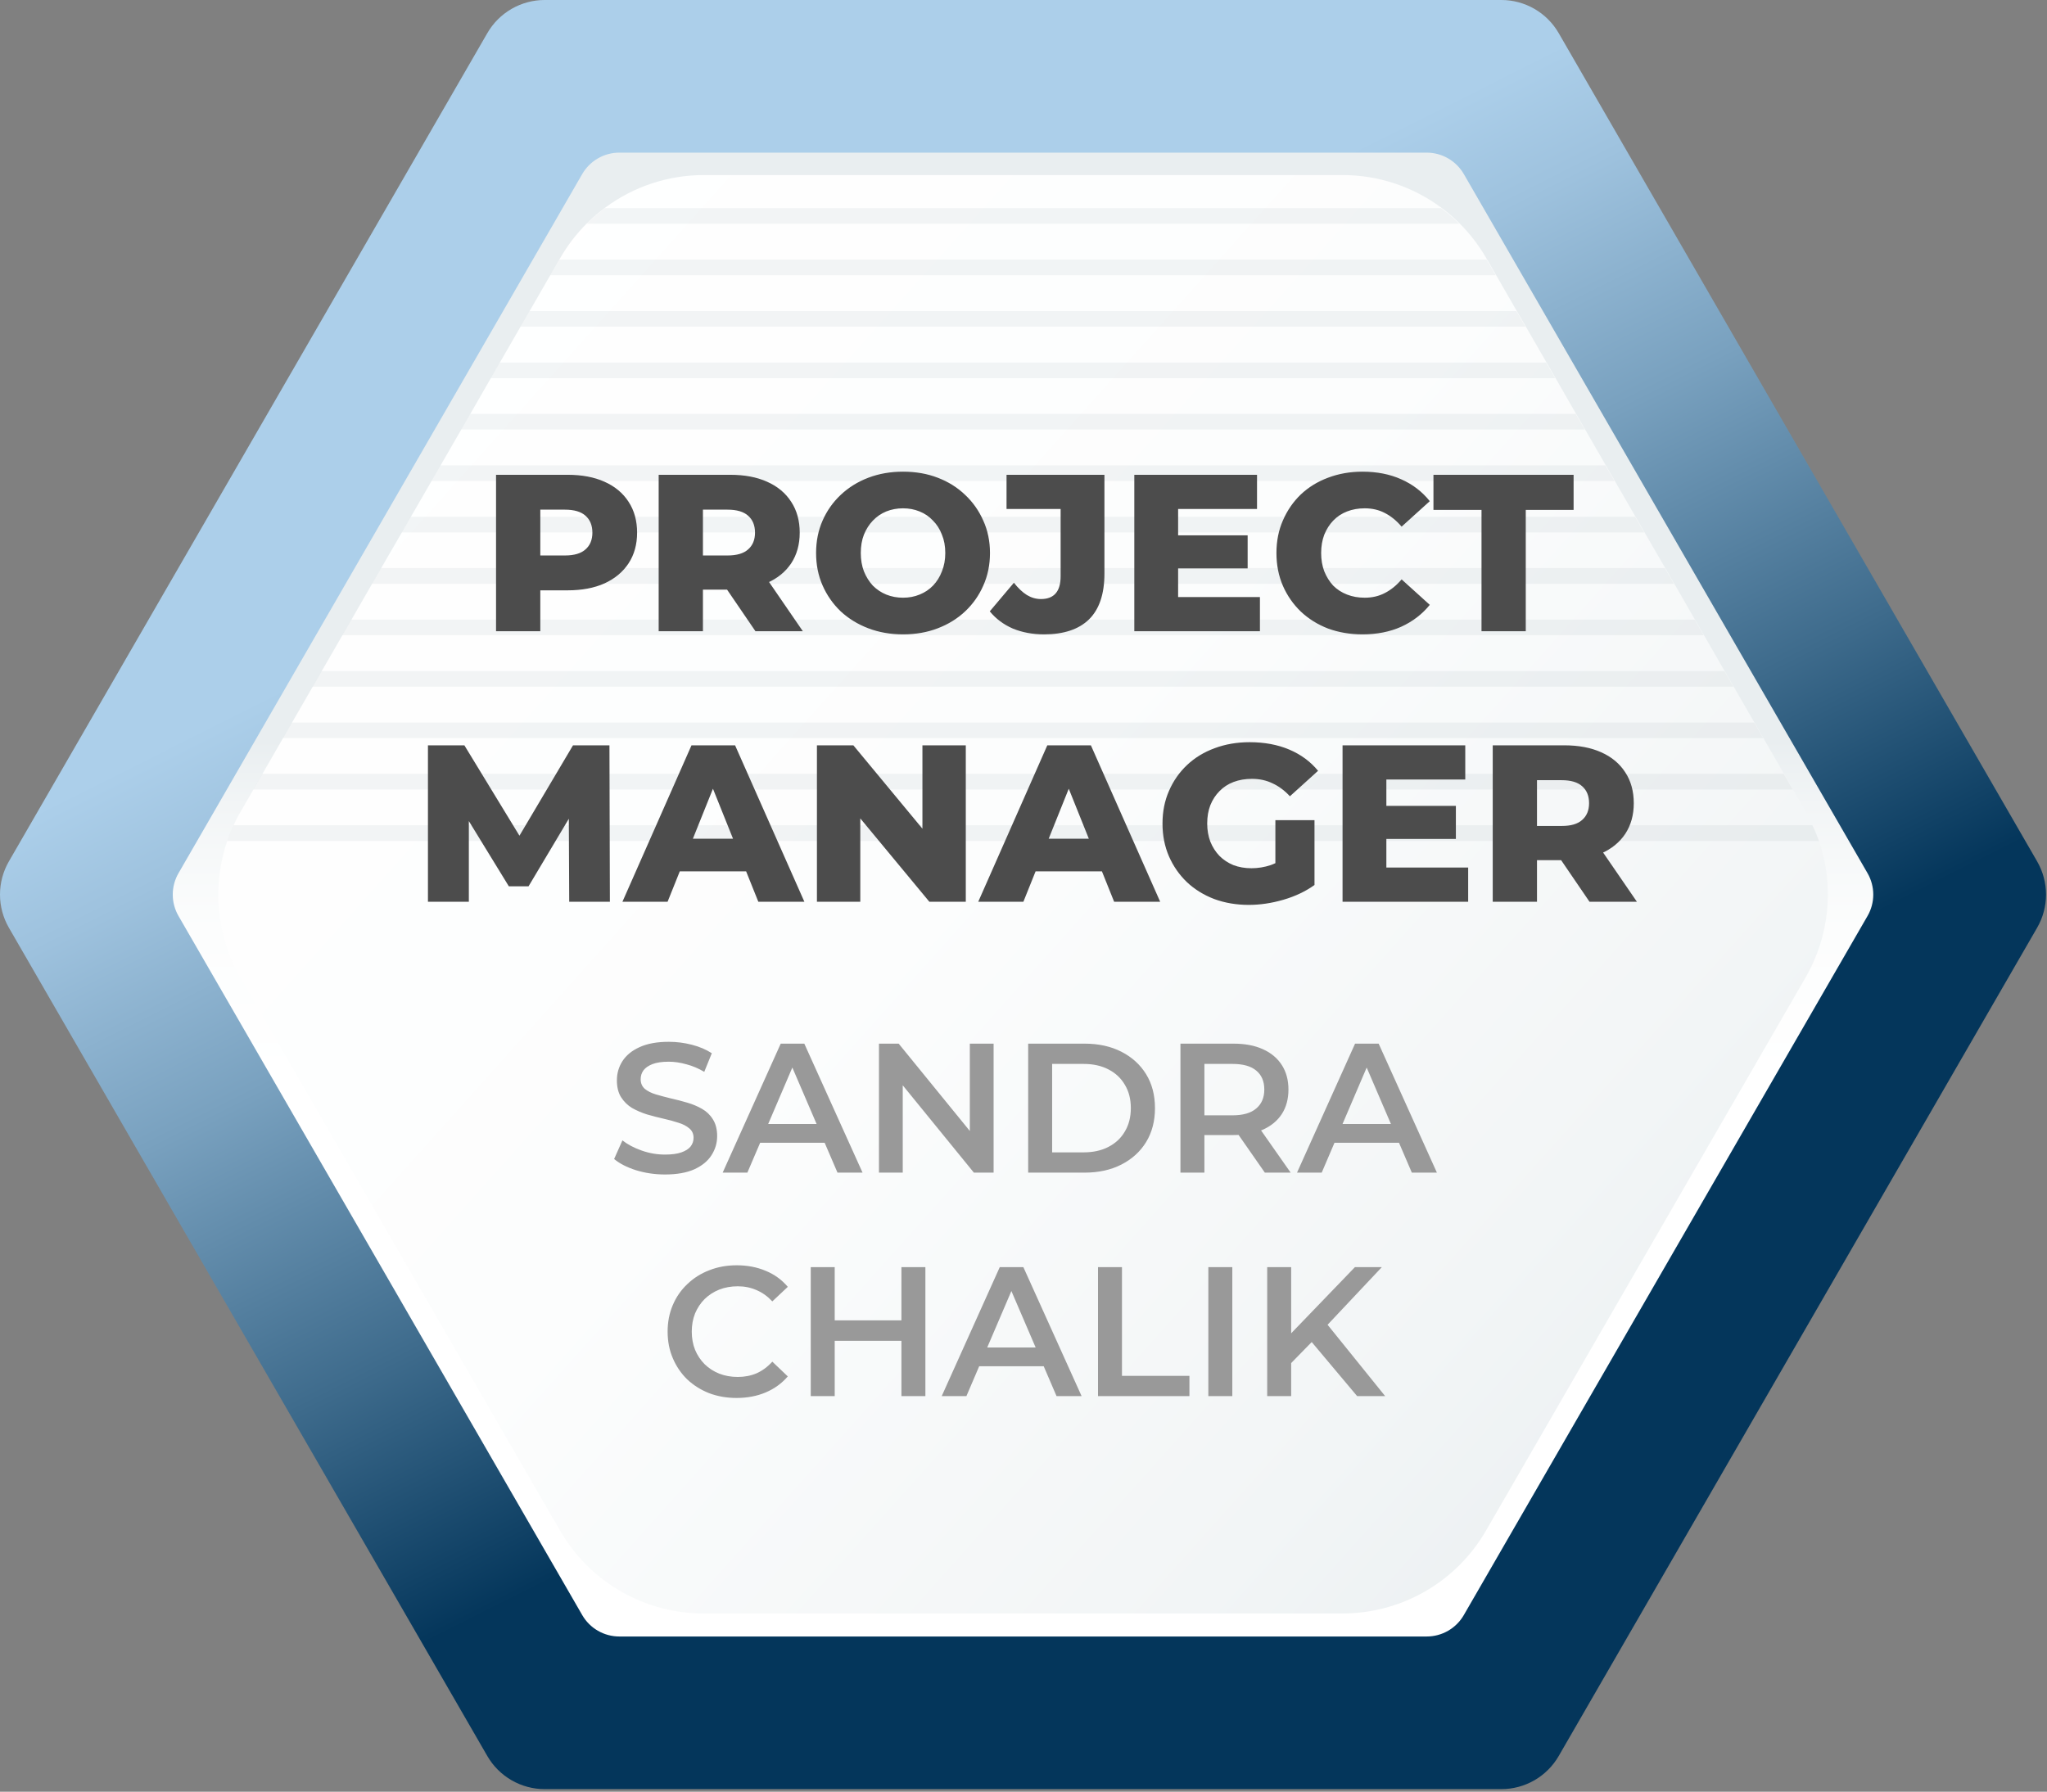 <svg width="522" height="457" viewBox="0 0 522 457" fill="none" xmlns="http://www.w3.org/2000/svg">
<rect x="0" y="0" width="522" height="457" fill="#808080" stroke="none"/>
<path d="M382.845 5.17548e-07H138.906C135.937 -0.001 133.021 0.781 130.451 2.266C127.88 3.751 125.747 5.888 124.266 8.46L2.265 219.71C0.781 222.281 0 225.197 0 228.165C0 231.133 0.781 234.049 2.265 236.62L124.266 447.88C125.749 450.45 127.883 452.584 130.453 454.067C133.023 455.55 135.938 456.331 138.906 456.33H382.845C385.813 456.331 388.728 455.55 391.298 454.067C393.868 452.584 396.002 450.45 397.486 447.88L519.486 236.62C520.97 234.049 521.751 231.133 521.751 228.165C521.751 225.197 520.97 222.281 519.486 219.71L397.486 8.46C396.004 5.888 393.87 3.751 391.3 2.266C388.73 0.781 385.814 -0.001 382.845 5.17548e-07Z" fill="url(#paint0_linear_430_3)"/>
<path d="M363.817 38.93H157.937C156.017 38.931 154.132 39.437 152.469 40.397C150.807 41.357 149.427 42.738 148.467 44.4L45.527 222.7C44.564 224.362 44.057 226.249 44.057 228.17C44.057 230.091 44.564 231.978 45.527 233.64L148.467 411.93C149.425 413.594 150.805 414.976 152.468 415.936C154.131 416.896 156.017 417.401 157.937 417.4H363.817C365.737 417.401 367.624 416.896 369.286 415.936C370.949 414.976 372.329 413.594 373.287 411.93L476.227 233.64C477.19 231.978 477.697 230.091 477.697 228.17C477.697 226.249 477.19 224.362 476.227 222.7L373.287 44.4C372.327 42.738 370.947 41.357 369.284 40.397C367.622 39.437 365.737 38.931 363.817 38.93Z" fill="url(#paint1_linear_430_3)"/>
<path d="M460.427 249.33L378.947 390.38C375.238 396.813 369.899 402.154 363.468 405.867C357.038 409.58 349.742 411.533 342.317 411.53H179.437C172.011 411.535 164.715 409.582 158.285 405.869C151.854 402.156 146.515 396.813 142.807 390.38L61.327 249.38C58.313 244.149 56.451 238.335 55.865 232.327C55.278 226.319 55.981 220.255 57.927 214.54C58.397 213.177 58.945 211.841 59.567 210.54C60.087 209.319 60.691 208.136 61.377 207L64.647 201.33L66.957 197.33L72.187 188.24L74.497 184.24L79.767 175.11L82.077 171.11L87.347 161.97L89.667 157.97L94.927 148.83L97.247 144.83L102.517 135.73L104.827 131.73L110.097 122.6L112.407 118.6L117.677 109.47L119.987 105.47L125.217 96.37L127.527 92.37L132.797 83.23L135.117 79.23L140.377 70.09L142.697 66.09L142.857 65.81C144.732 62.571 147.025 59.592 149.677 56.95C151.131 55.501 152.692 54.164 154.347 52.95C161.618 47.556 170.433 44.645 179.487 44.65H342.367C351.421 44.645 360.235 47.556 367.507 52.95C369.162 54.164 370.723 55.501 372.177 56.95C374.828 59.592 377.121 62.571 378.997 65.81L379.157 66.09L381.477 70.09L386.737 79.23L389.057 83.23L394.327 92.37L396.637 96.37L401.867 105.47L404.177 109.47L409.447 118.6L411.757 122.6L417.027 131.73L419.337 135.73L424.607 144.83L426.927 148.83L432.187 157.97L434.507 161.97L439.767 171.11L442.087 175.11L447.357 184.24L449.667 188.24L454.897 197.33L457.207 201.33L460.477 207C461.143 208.115 461.731 209.274 462.237 210.47C462.859 211.771 463.407 213.107 463.877 214.47C465.818 220.191 466.514 226.261 465.919 232.273C465.324 238.285 463.452 244.1 460.427 249.33V249.33Z" fill="url(#paint2_linear_430_3)"/>
<g style="mix-blend-mode:multiply" opacity="0.06">
<path d="M372.125 57.07H149.625C151.079 55.621 152.64 54.284 154.295 53.07H367.455C369.11 54.284 370.671 55.621 372.125 57.07V57.07Z" fill="#375A64"/>
<path d="M381.426 70.2H140.326L142.646 66.21H379.106L381.426 70.2Z" fill="#375A64"/>
<path d="M389.006 83.33H132.746L135.066 79.34H386.686L389.006 83.33Z" fill="#375A64"/>
<path d="M396.586 96.46H125.166L127.476 92.47H394.266L396.586 96.46Z" fill="#375A64"/>
<path d="M404.125 109.55H117.625L119.935 105.56H401.815L404.125 109.55Z" fill="#375A64"/>
<path d="M411.705 122.68H110.045L112.355 118.69H409.395L411.705 122.68Z" fill="#375A64"/>
<path d="M419.285 135.8H102.465L104.775 131.81H416.975L419.285 135.8Z" fill="#375A64"/>
<path d="M426.875 148.89H94.875L97.195 144.9H424.555L426.875 148.89Z" fill="#375A64"/>
<path d="M434.455 162.02H87.295L89.615 158.03H432.135L434.455 162.02Z" fill="#375A64"/>
<path d="M442.035 175.15H79.715L82.025 171.16H439.715L442.035 175.15Z" fill="#375A64"/>
<path d="M449.617 188.27H72.137L74.447 184.29H447.307L449.617 188.27Z" fill="#375A64"/>
<path d="M457.156 201.36H64.596L66.906 197.37H454.846L457.156 201.36Z" fill="#375A64"/>
<path d="M463.826 214.49H57.926C58.396 213.126 58.944 211.791 59.566 210.49H462.186C462.808 211.791 463.355 213.126 463.826 214.49V214.49Z" fill="#375A64"/>
</g>
<path d="M126.496 161V121.1H144.736C148.384 121.1 151.519 121.689 154.141 122.867C156.801 124.045 158.853 125.755 160.297 127.997C161.741 130.201 162.463 132.823 162.463 135.863C162.463 138.865 161.741 141.468 160.297 143.672C158.853 145.876 156.801 147.586 154.141 148.802C151.519 149.98 148.384 150.569 144.736 150.569H132.766L137.782 145.667V161H126.496ZM137.782 146.864L132.766 141.677H144.052C146.408 141.677 148.156 141.164 149.296 140.138C150.474 139.112 151.063 137.687 151.063 135.863C151.063 134.001 150.474 132.557 149.296 131.531C148.156 130.505 146.408 129.992 144.052 129.992H132.766L137.782 124.805V146.864ZM167.966 161V121.1H186.206C189.854 121.1 192.989 121.689 195.611 122.867C198.271 124.045 200.323 125.755 201.767 127.997C203.211 130.201 203.933 132.823 203.933 135.863C203.933 138.865 203.211 141.468 201.767 143.672C200.323 145.838 198.271 147.51 195.611 148.688C192.989 149.828 189.854 150.398 186.206 150.398H174.236L179.252 145.667V161H167.966ZM192.647 161L182.729 146.465H194.756L204.731 161H192.647ZM179.252 146.864L174.236 141.677H185.522C187.878 141.677 189.626 141.164 190.766 140.138C191.944 139.112 192.533 137.687 192.533 135.863C192.533 134.001 191.944 132.557 190.766 131.531C189.626 130.505 187.878 129.992 185.522 129.992H174.236L179.252 124.805V146.864ZM230.28 161.798C227.088 161.798 224.143 161.285 221.445 160.259C218.747 159.233 216.391 157.789 214.377 155.927C212.401 154.027 210.862 151.823 209.76 149.315C208.658 146.807 208.107 144.052 208.107 141.05C208.107 138.048 208.658 135.293 209.76 132.785C210.862 130.277 212.401 128.092 214.377 126.23C216.391 124.33 218.747 122.867 221.445 121.841C224.143 120.815 227.088 120.302 230.28 120.302C233.51 120.302 236.455 120.815 239.115 121.841C241.813 122.867 244.15 124.33 246.126 126.23C248.102 128.092 249.641 130.277 250.743 132.785C251.883 135.293 252.453 138.048 252.453 141.05C252.453 144.052 251.883 146.826 250.743 149.372C249.641 151.88 248.102 154.065 246.126 155.927C244.15 157.789 241.813 159.233 239.115 160.259C236.455 161.285 233.51 161.798 230.28 161.798ZM230.28 152.45C231.8 152.45 233.206 152.184 234.498 151.652C235.828 151.12 236.968 150.36 237.918 149.372C238.906 148.346 239.666 147.13 240.198 145.724C240.768 144.318 241.053 142.76 241.053 141.05C241.053 139.302 240.768 137.744 240.198 136.376C239.666 134.97 238.906 133.773 237.918 132.785C236.968 131.759 235.828 130.98 234.498 130.448C233.206 129.916 231.8 129.65 230.28 129.65C228.76 129.65 227.335 129.916 226.005 130.448C224.713 130.98 223.573 131.759 222.585 132.785C221.635 133.773 220.875 134.97 220.305 136.376C219.773 137.744 219.507 139.302 219.507 141.05C219.507 142.76 219.773 144.318 220.305 145.724C220.875 147.13 221.635 148.346 222.585 149.372C223.573 150.36 224.713 151.12 226.005 151.652C227.335 152.184 228.76 152.45 230.28 152.45ZM266.25 161.798C263.324 161.798 260.664 161.304 258.27 160.316C255.914 159.29 253.957 157.827 252.399 155.927L258.555 148.631C259.619 149.999 260.721 151.044 261.861 151.766C263.001 152.45 264.198 152.792 265.452 152.792C268.796 152.792 270.468 150.854 270.468 146.978V129.821H256.674V121.1H281.64V146.294C281.64 151.5 280.329 155.395 277.707 157.979C275.085 160.525 271.266 161.798 266.25 161.798ZM299.632 136.547H318.157V144.983H299.632V136.547ZM300.43 152.279H321.292V161H289.258V121.1H320.551V129.821H300.43V152.279ZM347.447 161.798C344.293 161.798 341.367 161.304 338.669 160.316C336.009 159.29 333.691 157.846 331.715 155.984C329.777 154.122 328.257 151.937 327.155 149.429C326.053 146.883 325.502 144.09 325.502 141.05C325.502 138.01 326.053 135.236 327.155 132.728C328.257 130.182 329.777 127.978 331.715 126.116C333.691 124.254 336.009 122.829 338.669 121.841C341.367 120.815 344.293 120.302 347.447 120.302C351.133 120.302 354.42 120.948 357.308 122.24C360.234 123.532 362.666 125.394 364.604 127.826L357.422 134.324C356.13 132.804 354.705 131.645 353.147 130.847C351.627 130.049 349.917 129.65 348.017 129.65C346.383 129.65 344.882 129.916 343.514 130.448C342.146 130.98 340.968 131.759 339.98 132.785C339.03 133.773 338.27 134.97 337.7 136.376C337.168 137.782 336.902 139.34 336.902 141.05C336.902 142.76 337.168 144.318 337.7 145.724C338.27 147.13 339.03 148.346 339.98 149.372C340.968 150.36 342.146 151.12 343.514 151.652C344.882 152.184 346.383 152.45 348.017 152.45C349.917 152.45 351.627 152.051 353.147 151.253C354.705 150.455 356.13 149.296 357.422 147.776L364.604 154.274C362.666 156.668 360.234 158.53 357.308 159.86C354.42 161.152 351.133 161.798 347.447 161.798ZM377.796 161V130.049H365.541V121.1H401.28V130.049H389.082V161H377.796ZM109.129 230V190.1H118.42L134.95 217.232H130.048L146.122 190.1H155.413L155.527 230H145.153L145.039 205.889H146.806L134.779 226.067H129.763L117.394 205.889H119.56V230H109.129ZM158.724 230L176.337 190.1H187.452L205.122 230H193.38L179.586 195.629H184.032L170.238 230H158.724ZM168.357 222.248L171.264 213.926H190.758L193.665 222.248H168.357ZM208.322 230V190.1H217.613L239.615 216.662H235.226V190.1H246.284V230H236.993L214.991 203.438H219.38V230H208.322ZM249.457 230L267.07 190.1H278.185L295.855 230H284.113L270.319 195.629H274.765L260.971 230H249.457ZM259.09 222.248L261.997 213.926H281.491L284.398 222.248H259.09ZM318.448 230.798C315.294 230.798 312.368 230.304 309.67 229.316C306.972 228.29 304.635 226.846 302.659 224.984C300.721 223.122 299.201 220.937 298.099 218.429C296.997 215.883 296.446 213.09 296.446 210.05C296.446 207.01 296.997 204.236 298.099 201.728C299.201 199.182 300.74 196.978 302.716 195.116C304.692 193.254 307.029 191.829 309.727 190.841C312.463 189.815 315.446 189.302 318.676 189.302C322.438 189.302 325.801 189.929 328.765 191.183C331.729 192.437 334.18 194.242 336.118 196.598L328.936 203.096C327.568 201.614 326.086 200.512 324.49 199.79C322.932 199.03 321.184 198.65 319.246 198.65C317.536 198.65 315.978 198.916 314.572 199.448C313.166 199.98 311.969 200.759 310.981 201.785C309.993 202.773 309.214 203.97 308.644 205.376C308.112 206.744 307.846 208.302 307.846 210.05C307.846 211.722 308.112 213.261 308.644 214.667C309.214 216.073 309.993 217.289 310.981 218.315C311.969 219.303 313.147 220.082 314.515 220.652C315.921 221.184 317.46 221.45 319.132 221.45C320.804 221.45 322.438 221.184 324.034 220.652C325.63 220.082 327.245 219.132 328.879 217.802L335.206 225.725C332.926 227.359 330.285 228.613 327.283 229.487C324.281 230.361 321.336 230.798 318.448 230.798ZM325.231 224.243V209.195H335.206V225.725L325.231 224.243ZM352.735 205.547H371.26V213.983H352.735V205.547ZM353.533 221.279H374.395V230H342.361V190.1H373.654V198.821H353.533V221.279ZM380.658 230V190.1H398.898C402.546 190.1 405.681 190.689 408.303 191.867C410.963 193.045 413.015 194.755 414.459 196.997C415.903 199.201 416.625 201.823 416.625 204.863C416.625 207.865 415.903 210.468 414.459 212.672C413.015 214.838 410.963 216.51 408.303 217.688C405.681 218.828 402.546 219.398 398.898 219.398H386.928L391.944 214.667V230H380.658ZM405.339 230L395.421 215.465H407.448L417.423 230H405.339ZM391.944 215.864L386.928 210.677H398.214C400.57 210.677 402.318 210.164 403.458 209.138C404.636 208.112 405.225 206.687 405.225 204.863C405.225 203.001 404.636 201.557 403.458 200.531C402.318 199.505 400.57 198.992 398.214 198.992H386.928L391.944 193.805V215.864Z" fill="#4C4C4C"/>
<path d="M169.579 299.56C167.01 299.56 164.55 299.2 162.2 298.479C159.85 297.727 157.986 296.771 156.607 295.612L158.722 290.865C160.038 291.899 161.667 292.761 163.61 293.45C165.553 294.139 167.542 294.484 169.579 294.484C171.302 294.484 172.697 294.296 173.762 293.92C174.827 293.544 175.611 293.043 176.112 292.416C176.613 291.758 176.864 291.022 176.864 290.207C176.864 289.204 176.504 288.405 175.783 287.81C175.062 287.183 174.122 286.698 172.963 286.353C171.835 285.977 170.566 285.632 169.156 285.319C167.777 285.006 166.383 284.645 164.973 284.238C163.594 283.799 162.325 283.251 161.166 282.593C160.038 281.904 159.114 280.995 158.393 279.867C157.672 278.739 157.312 277.298 157.312 275.543C157.312 273.757 157.782 272.128 158.722 270.655C159.693 269.151 161.15 267.96 163.093 267.083C165.067 266.174 167.558 265.72 170.566 265.72C172.54 265.72 174.498 265.971 176.441 266.472C178.384 266.973 180.076 267.694 181.517 268.634L179.59 273.381C178.117 272.504 176.598 271.861 175.031 271.454C173.464 271.015 171.96 270.796 170.519 270.796C168.827 270.796 167.448 271 166.383 271.407C165.349 271.814 164.581 272.347 164.08 273.005C163.61 273.663 163.375 274.415 163.375 275.261C163.375 276.264 163.72 277.078 164.409 277.705C165.13 278.3 166.054 278.77 167.182 279.115C168.341 279.46 169.626 279.804 171.036 280.149C172.446 280.462 173.84 280.823 175.219 281.23C176.629 281.637 177.898 282.17 179.026 282.828C180.185 283.486 181.11 284.379 181.799 285.507C182.52 286.635 182.88 288.061 182.88 289.784C182.88 291.539 182.394 293.168 181.423 294.672C180.483 296.145 179.026 297.335 177.052 298.244C175.078 299.121 172.587 299.56 169.579 299.56ZM184.286 299.09L199.091 266.19H205.107L219.959 299.09H213.567L200.83 269.433H203.274L190.584 299.09H184.286ZM191.101 291.476L192.746 286.682H210.512L212.157 291.476H191.101ZM224.143 299.09V266.19H229.172L249.805 291.523H247.314V266.19H253.377V299.09H248.348L227.715 273.757H230.206V299.09H224.143ZM262.192 299.09V266.19H276.574C280.146 266.19 283.28 266.879 285.974 268.258C288.669 269.637 290.768 271.548 292.272 273.992C293.776 276.436 294.528 279.319 294.528 282.64C294.528 285.93 293.776 288.813 292.272 291.288C290.768 293.732 288.669 295.643 285.974 297.022C283.28 298.401 280.146 299.09 276.574 299.09H262.192ZM268.302 293.92H276.292C278.768 293.92 280.898 293.45 282.684 292.51C284.502 291.57 285.896 290.254 286.867 288.562C287.87 286.87 288.371 284.896 288.371 282.64C288.371 280.353 287.87 278.379 286.867 276.718C285.896 275.026 284.502 273.71 282.684 272.77C280.898 271.83 278.768 271.36 276.292 271.36H268.302V293.92ZM301.022 299.09V266.19H314.558C317.472 266.19 319.963 266.66 322.031 267.6C324.131 268.54 325.744 269.887 326.872 271.642C328 273.397 328.564 275.48 328.564 277.893C328.564 280.306 328 282.389 326.872 284.144C325.744 285.867 324.131 287.199 322.031 288.139C319.963 289.048 317.472 289.502 314.558 289.502H304.406L307.132 286.729V299.09H301.022ZM322.548 299.09L314.229 287.152H320.762L329.128 299.09H322.548ZM307.132 287.387L304.406 284.473H314.276C316.971 284.473 318.992 283.893 320.339 282.734C321.718 281.575 322.407 279.961 322.407 277.893C322.407 275.794 321.718 274.18 320.339 273.052C318.992 271.924 316.971 271.36 314.276 271.36H304.406L307.132 268.352V287.387ZM330.747 299.09L345.552 266.19H351.568L366.42 299.09H360.028L347.291 269.433H349.735L337.045 299.09H330.747ZM337.562 291.476L339.207 286.682H356.973L358.618 291.476H337.562ZM187.827 356.56C185.32 356.56 182.986 356.153 180.824 355.338C178.693 354.492 176.829 353.317 175.231 351.813C173.664 350.278 172.442 348.476 171.565 346.408C170.687 344.34 170.249 342.084 170.249 339.64C170.249 337.196 170.687 334.94 171.565 332.872C172.442 330.804 173.68 329.018 175.278 327.514C176.876 325.979 178.74 324.804 180.871 323.989C183.001 323.143 185.336 322.72 187.874 322.72C190.568 322.72 193.028 323.19 195.253 324.13C197.477 325.039 199.357 326.402 200.893 328.219L196.945 331.932C195.754 330.647 194.422 329.692 192.95 329.065C191.477 328.407 189.879 328.078 188.156 328.078C186.432 328.078 184.85 328.36 183.409 328.924C181.999 329.488 180.761 330.287 179.696 331.321C178.662 332.355 177.847 333.577 177.252 334.987C176.688 336.397 176.406 337.948 176.406 339.64C176.406 341.332 176.688 342.883 177.252 344.293C177.847 345.703 178.662 346.925 179.696 347.959C180.761 348.993 181.999 349.792 183.409 350.356C184.85 350.92 186.432 351.202 188.156 351.202C189.879 351.202 191.477 350.889 192.95 350.262C194.422 349.604 195.754 348.617 196.945 347.301L200.893 351.061C199.357 352.847 197.477 354.21 195.253 355.15C193.028 356.09 190.553 356.56 187.827 356.56ZM229.871 323.19H235.981V356.09H229.871V323.19ZM212.857 356.09H206.747V323.19H212.857V356.09ZM230.341 341.99H212.34V336.773H230.341V341.99ZM240.144 356.09L254.949 323.19H260.965L275.817 356.09H269.425L256.688 326.433H259.132L246.442 356.09H240.144ZM246.959 348.476L248.604 343.682H266.37L268.015 348.476H246.959ZM280.001 356.09V323.19H286.111V350.92H303.313V356.09H280.001ZM308.137 356.09V323.19H314.247V356.09H308.137ZM328.598 348.335L328.269 341.097L345.518 323.19H352.38L338.045 338.418L334.661 342.131L328.598 348.335ZM323.146 356.09V323.19H329.256V356.09H323.146ZM346.082 356.09L333.486 341.097L337.528 336.632L353.226 356.09H346.082Z" fill="#999999"/>
<defs>
<linearGradient id="paint0_linear_430_3" x1="201.465" y1="110.07" x2="306.786" y2="319.42" gradientUnits="userSpaceOnUse">
<stop stop-color="#ACCFEA"/>
<stop offset="0.13" stop-color="#9EC2DE"/>
<stop offset="0.38" stop-color="#79A1BF"/>
<stop offset="0.71" stop-color="#3E6B8C"/>
<stop offset="1" stop-color="#04365B"/>
</linearGradient>
<linearGradient id="paint1_linear_430_3" x1="260.877" y1="275.88" x2="260.877" y2="188.84" gradientUnits="userSpaceOnUse">
<stop stop-color="white"/>
<stop offset="0.45" stop-color="#FCFDFD"/>
<stop offset="0.81" stop-color="#F2F5F6"/>
<stop offset="1" stop-color="#E9EEF0"/>
</linearGradient>
<linearGradient id="paint2_linear_430_3" x1="88.487" y1="73.84" x2="443.067" y2="391.26" gradientUnits="userSpaceOnUse">
<stop stop-color="white"/>
<stop offset="0.45" stop-color="#FCFDFD"/>
<stop offset="0.81" stop-color="#F2F5F6"/>
<stop offset="1" stop-color="#E9EEF0"/>
</linearGradient>
</defs>
</svg>
